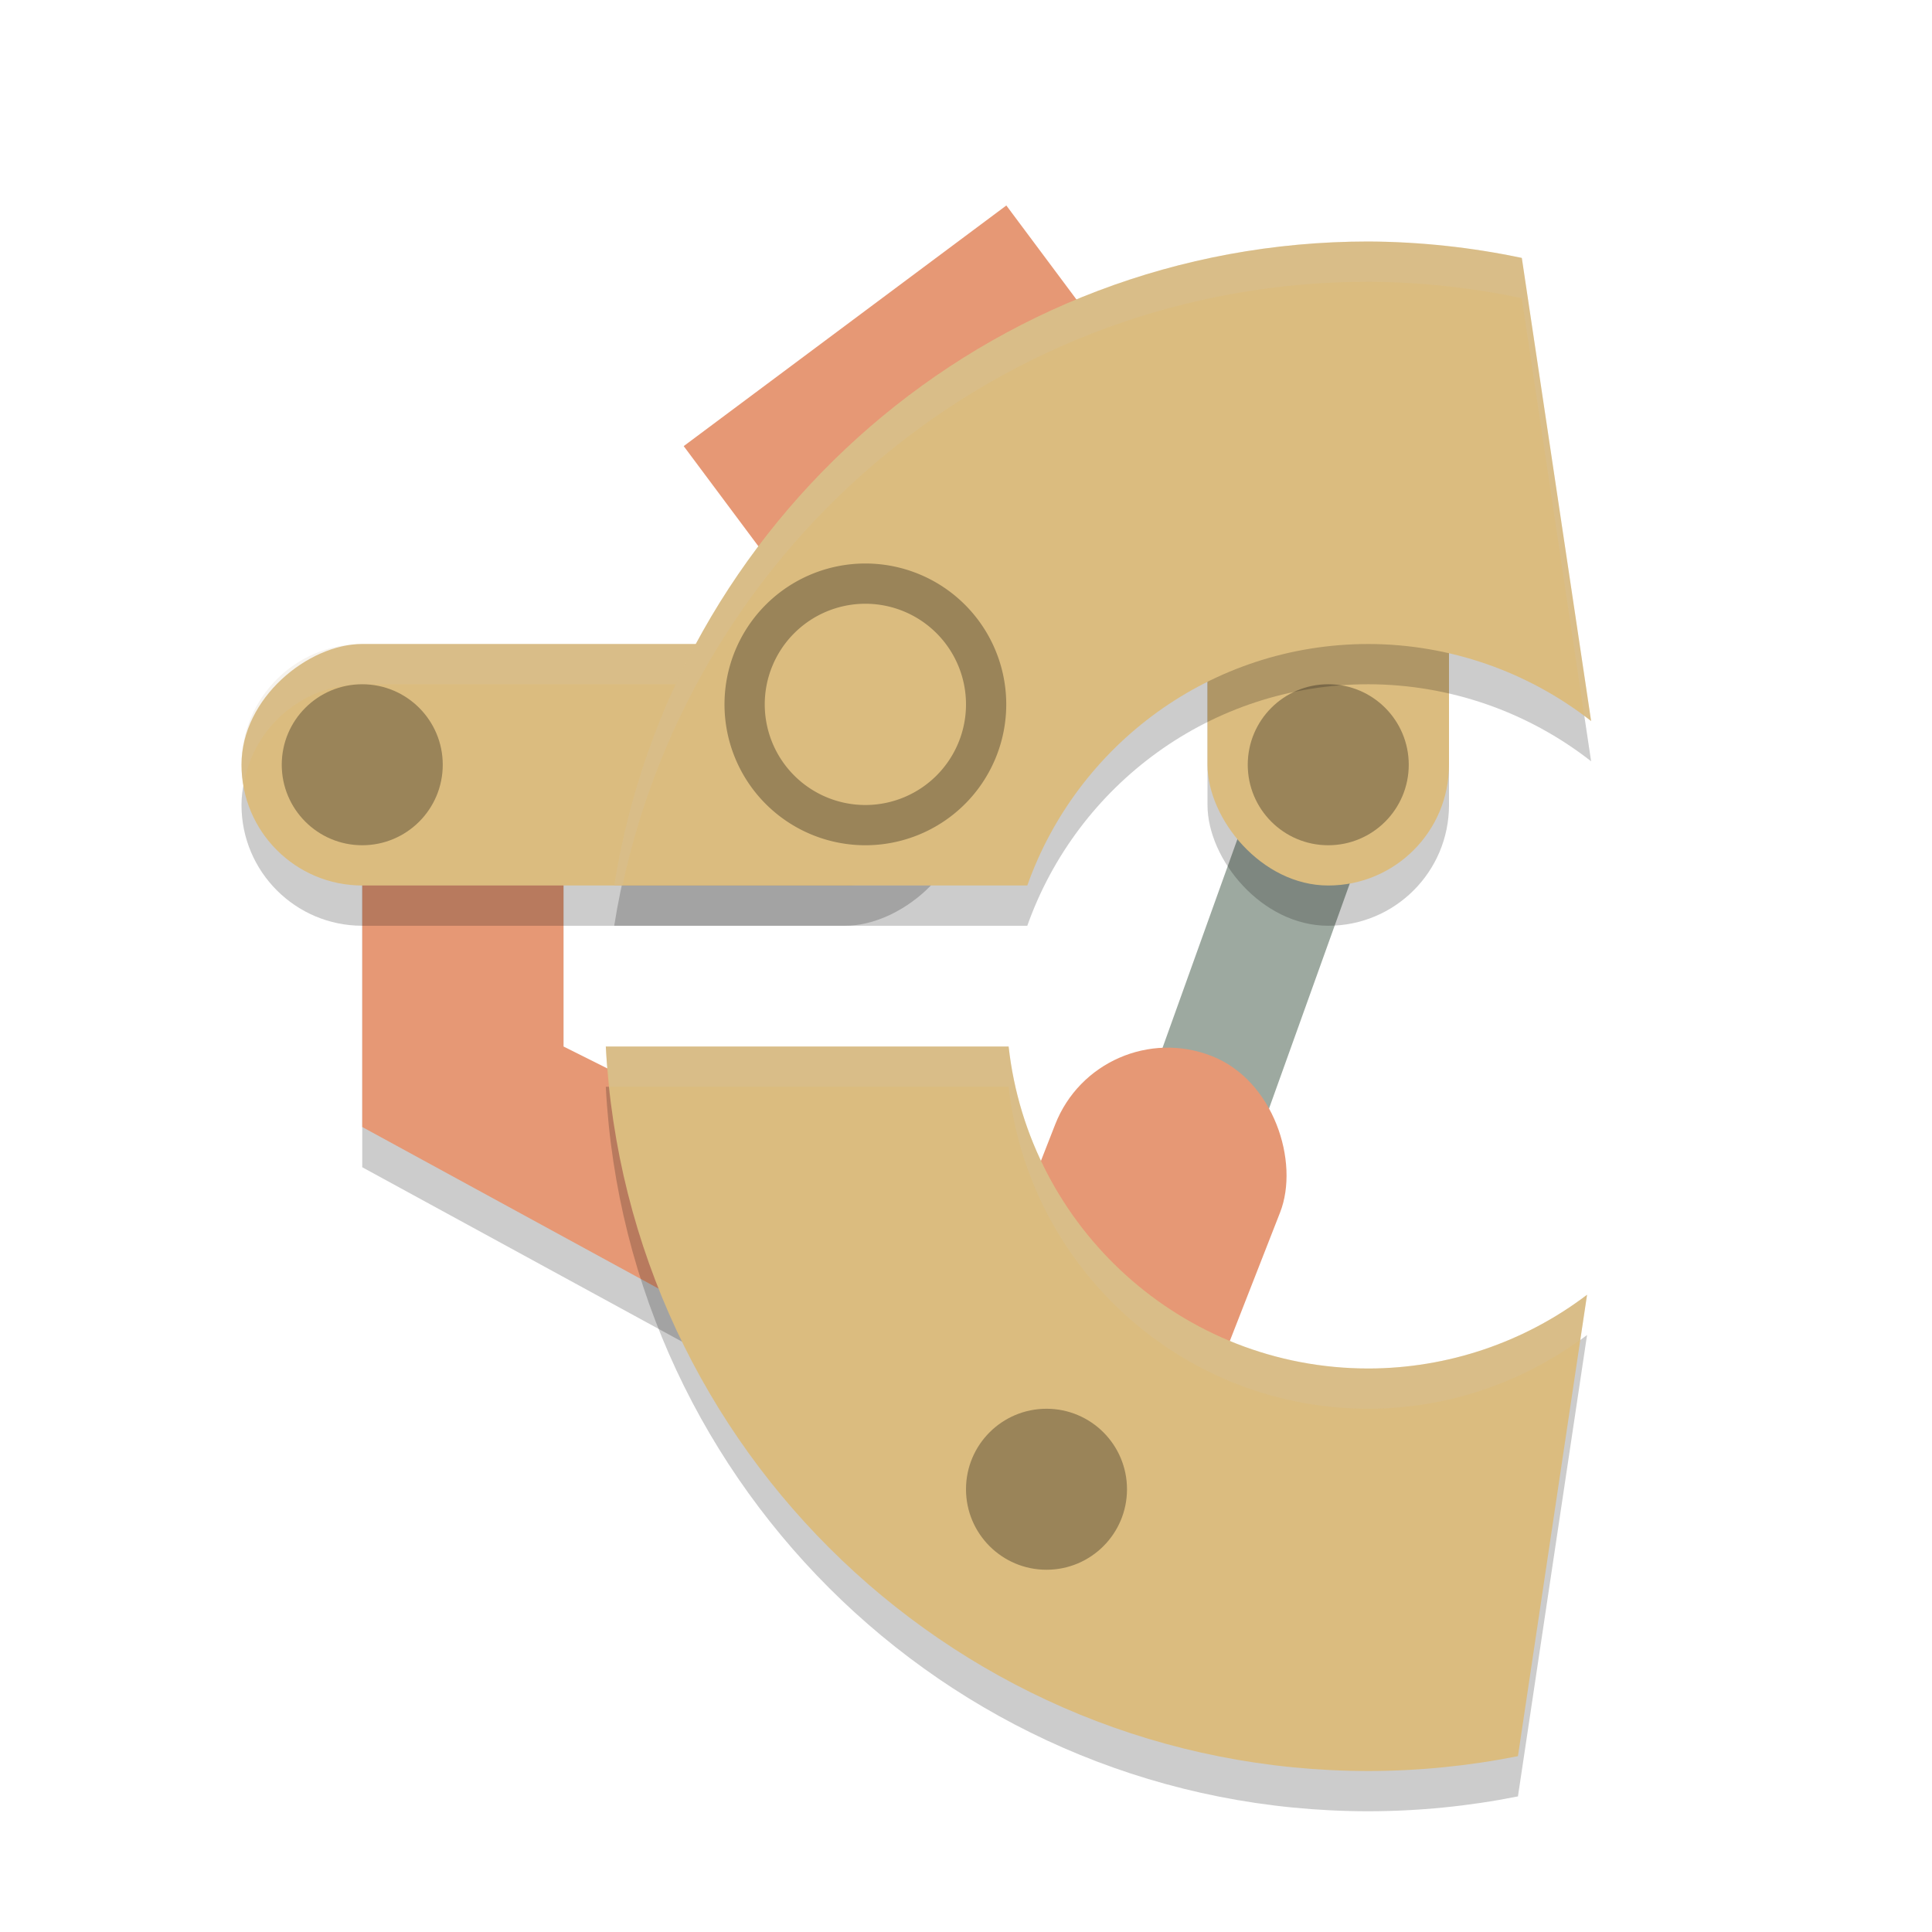 <svg xmlns="http://www.w3.org/2000/svg" width="48" height="48" version="1.1">
 <path style="opacity:0.2" d="m 9,22 h 5 v 5 l 6,3 v 5 L 9,29 Z"/>
 <path style="fill:none;stroke:#9da9a0;stroke-width:3" d="M 33,19 26.9,36"/>
 <rect style="fill:#e69875" width="10" height="11" x="6.99" y="19.04" transform="rotate(-36.716)"/>
 <path style="fill:#e69875" d="m 9,21 h 5 v 5 l 6,3 v 5 L 9,28 Z"/>
 <rect style="opacity:0.2" width="6" height="18" x="-23" y="6" rx="3" ry="3" transform="rotate(-90)"/>
 <rect style="fill:#dbbc7f" width="6" height="18" x="-22" y="6" rx="3" ry="3" transform="rotate(-90)"/>
 <path style="opacity:0.2;fill:#d3c6aa" d="M 9 16 C 7.338 16 6 17.338 6 19 C 6 19.172 6.023 19.336 6.051 19.5 C 6.289 18.079 7.51 17 9 17 L 21 17 C 22.49 17 23.711 18.079 23.949 19.5 C 23.977 19.336 24 19.172 24 19 C 24 17.338 22.662 16 21 16 L 9 16 z"/>
 <rect style="opacity:0.2" width="6" height="12" x="30" y="11" rx="3" ry="3"/>
 <rect style="fill:#dbbc7f" width="6" height="12" x="30" y="10" rx="3" ry="3"/>
 <path style="opacity:0.2" d="M 34,7 C 24.53,7 16.701,13.935 15.26,23 H 25.523 C 26.76,19.507 30.083,17 34,17 c 2.006,0.004 3.952,0.678 5.531,1.914 L 37.809,7.408 C 36.556,7.144 35.28,7.007 34,7 Z M 15.051,27 C 15.574,37.026 23.844,45 34,45 c 1.247,-9.33e-4 2.49,-0.125 3.713,-0.369 l 1.717,-11.463 C 37.868,34.354 35.961,34.997 34,35 29.368,35 25.557,31.499 25.059,27 Z"/>
 <rect style="fill:#e69875" width="6" height="12" x="34.59" y="13.47" rx="3" ry="3" transform="rotate(21.359)"/>
 <circle style="opacity:0.3" cx="33" cy="19" r="2"/>
 <path style="fill:#dbbc7f" d="M 34 6 C 24.53 6 16.701 12.935 15.26 22 L 25.523 22 C 26.76 18.507 30.083 16 34 16 C 36.006 16.004 37.952 16.678 39.531 17.914 L 37.809 6.408 C 36.556 6.144 35.28 6.007 34 6 z M 15.051 26 C 15.574 36.026 23.844 44 34 44 C 35.247 43.999 36.49 43.875 37.713 43.631 L 39.43 32.168 C 37.868 33.354 35.961 33.997 34 34 C 29.368 34 25.557 30.499 25.059 26 L 15.051 26 z"/>
 <path style="opacity:0.3" d="M 21.5 14 A 3.5 3.5 0 0 0 18 17.5 A 3.5 3.5 0 0 0 21.5 21 A 3.5 3.5 0 0 0 25 17.5 A 3.5 3.5 0 0 0 21.5 14 z M 21.5 15 A 2.5 2.5 0 0 1 24 17.5 A 2.5 2.5 0 0 1 21.5 20 A 2.5 2.5 0 0 1 19 17.5 A 2.5 2.5 0 0 1 21.5 15 z"/>
 <circle style="opacity:0.3" cx="9" cy="19" r="2"/>
 <circle style="opacity:0.3" cx="26" cy="37" r="2"/>
 <path style="opacity:0.2;fill:#d3c6aa" d="M 34 6 C 24.53 6 16.701 12.935 15.26 22 L 15.465 22 C 17.305 13.433 24.883 7 34 7 C 35.28 7.007 36.556 7.144 37.809 7.408 L 39.363 17.793 C 39.419 17.834 39.477 17.871 39.531 17.914 L 37.809 6.408 C 36.556 6.144 35.28 6.007 34 6 z M 15.051 26 C 15.068 26.338 15.117 26.667 15.152 27 L 25.059 27 C 25.557 31.499 29.368 35 34 35 C 35.893 34.997 37.731 34.393 39.262 33.285 L 39.43 32.168 C 37.868 33.354 35.961 33.997 34 34 C 29.368 34 25.557 30.499 25.059 26 L 15.051 26 z"/>
</svg>
